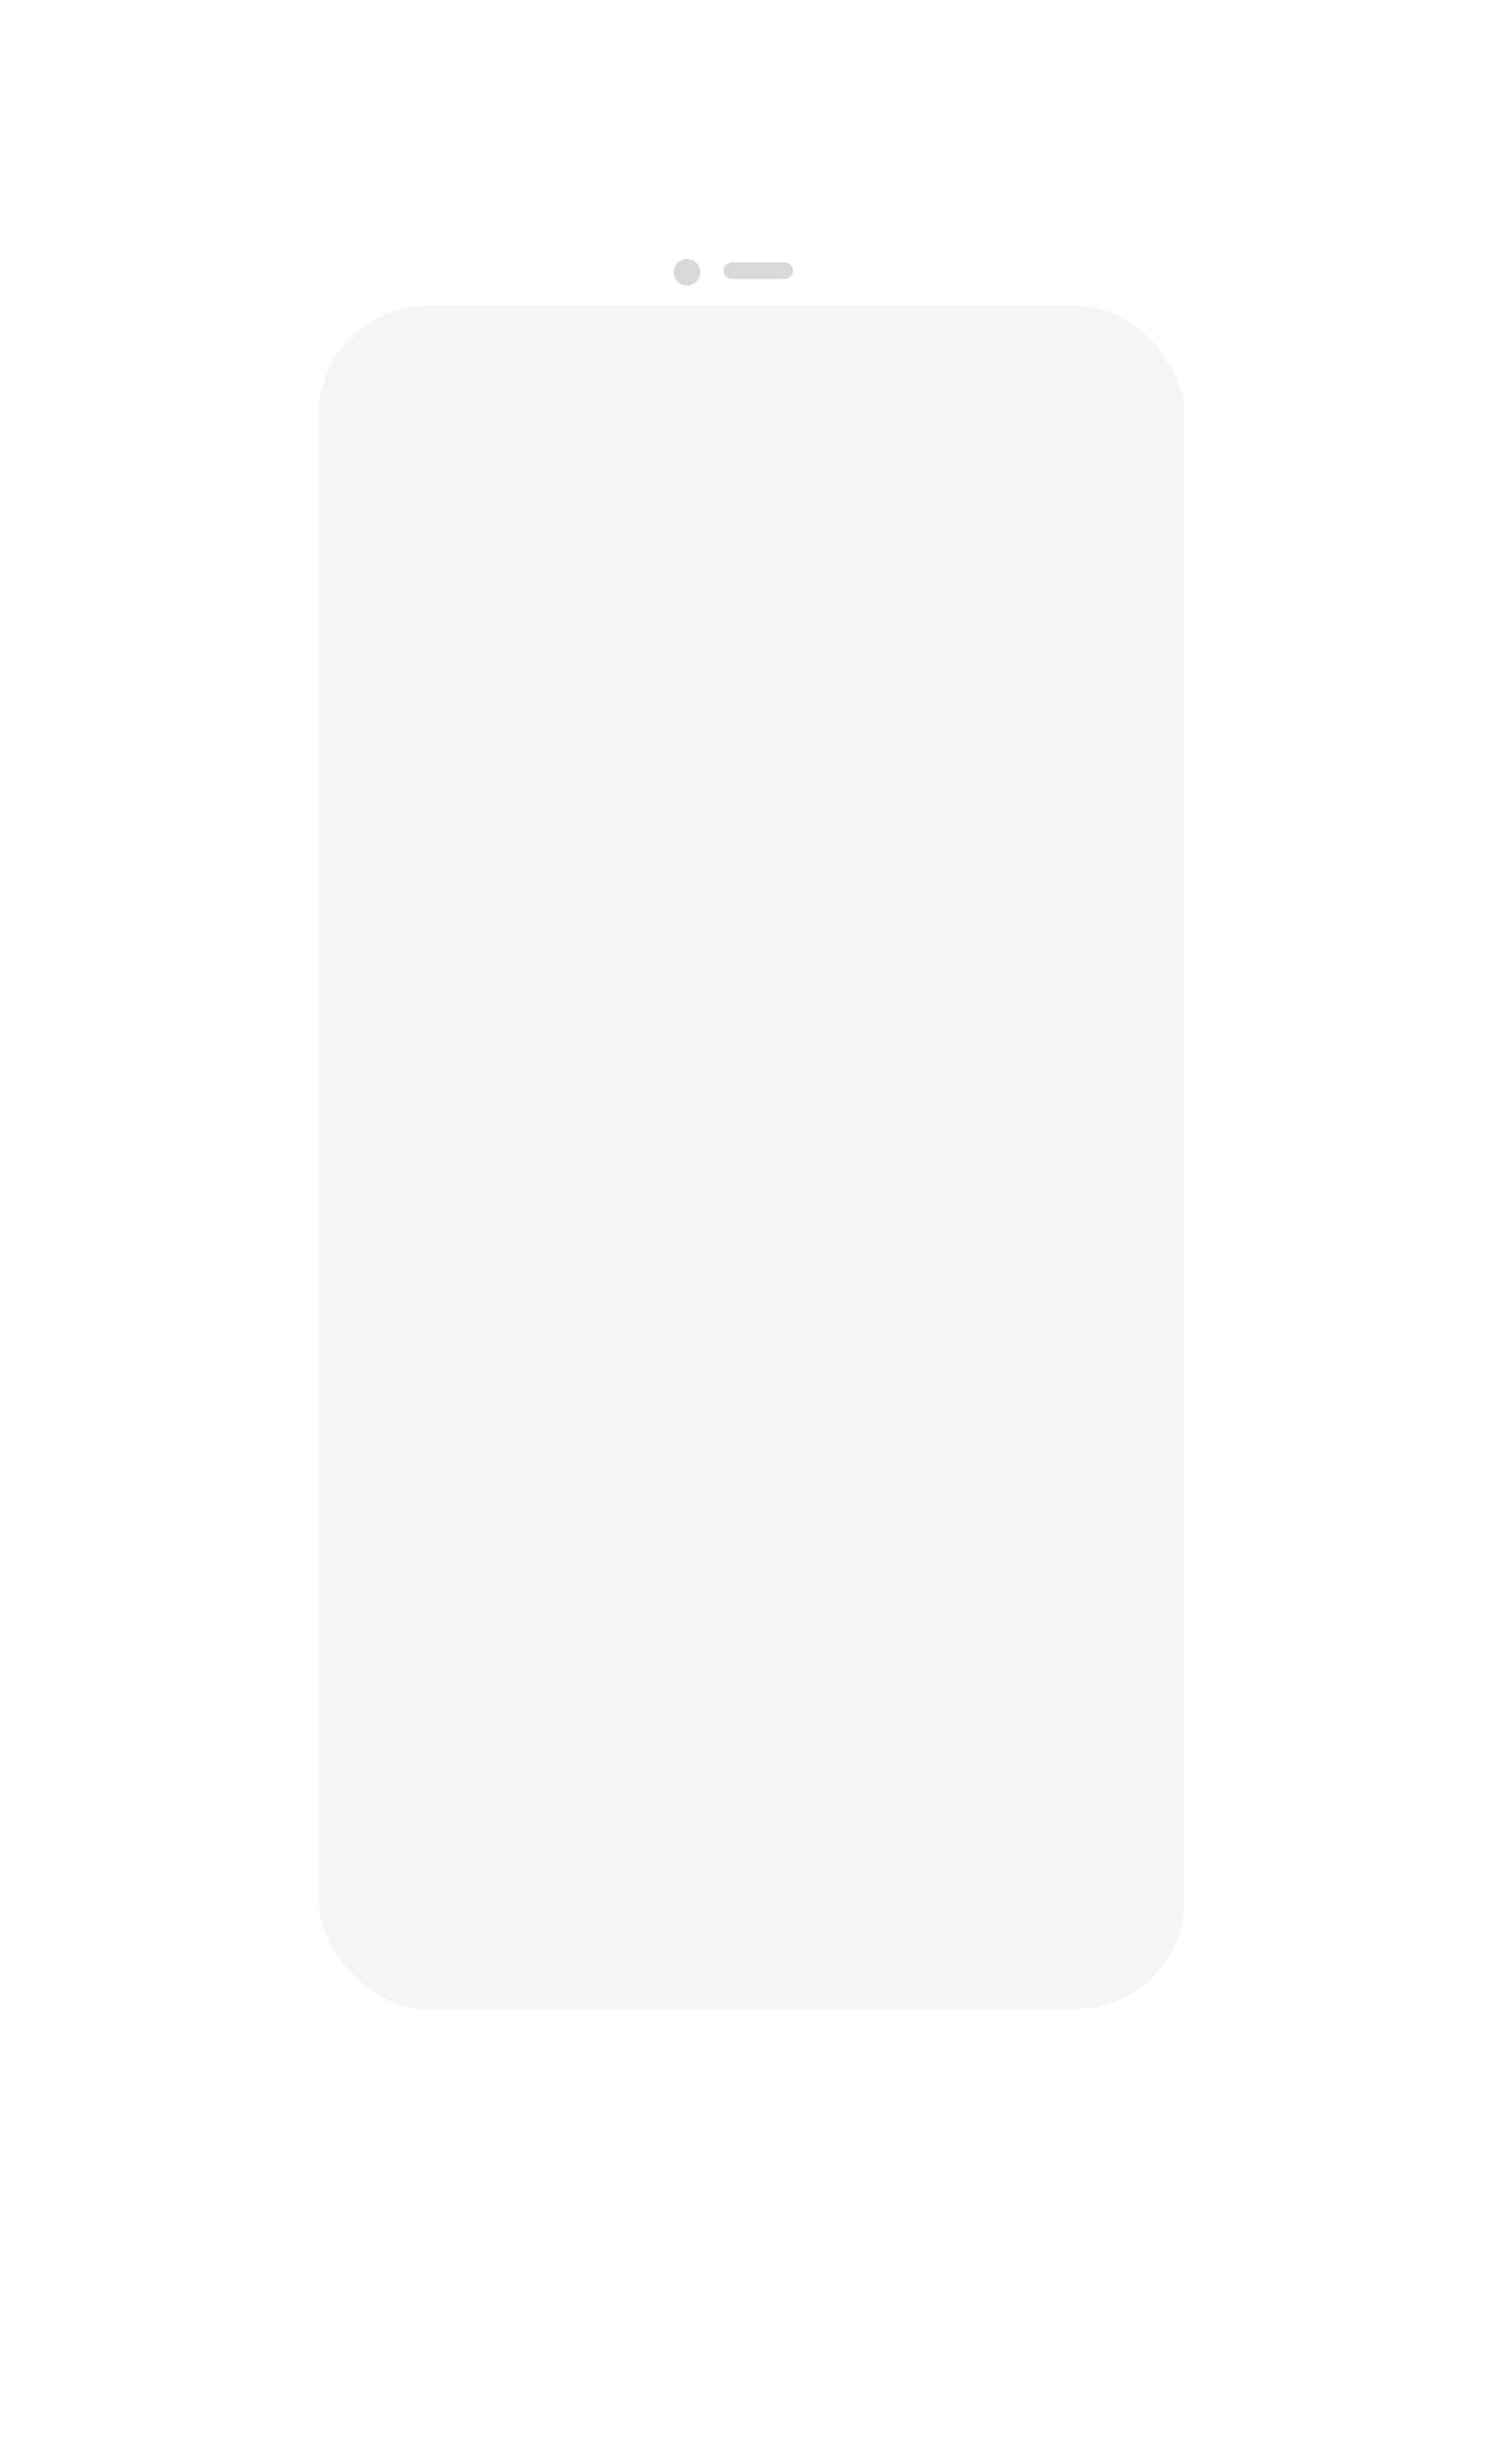 <svg width="455" height="742" viewBox="0 0 455 742" fill="none" xmlns="http://www.w3.org/2000/svg">
<g filter="url(#filter0_di_2526_32985)">
<rect x="83" y="69" width="289" height="576" rx="38" fill="white"/>
</g>
<circle cx="207" cy="82" r="4" fill="#D9D9D9"/>
<rect x="218" y="79" width="21" height="5" rx="2.5" fill="#D9D9D9"/>
<rect x="96" y="92" width="261" height="513" rx="33" fill="#F5F5F5"/>
<defs>
<filter id="filter0_di_2526_32985" x="0" y="0" width="455" height="742" filterUnits="userSpaceOnUse" color-interpolation-filters="sRGB">
<feFlood flood-opacity="0" result="BackgroundImageFix"/>
<feColorMatrix in="SourceAlpha" type="matrix" values="0 0 0 0 0 0 0 0 0 0 0 0 0 0 0 0 0 0 127 0" result="hardAlpha"/>
<feMorphology radius="17" operator="erode" in="SourceAlpha" result="effect1_dropShadow_2526_32985"/>
<feOffset dy="14"/>
<feGaussianBlur stdDeviation="50"/>
<feComposite in2="hardAlpha" operator="out"/>
<feColorMatrix type="matrix" values="0 0 0 0 0 0 0 0 0 0 0 0 0 0 0 0 0 0 0.49 0"/>
<feBlend mode="normal" in2="BackgroundImageFix" result="effect1_dropShadow_2526_32985"/>
<feBlend mode="normal" in="SourceGraphic" in2="effect1_dropShadow_2526_32985" result="shape"/>
<feColorMatrix in="SourceAlpha" type="matrix" values="0 0 0 0 0 0 0 0 0 0 0 0 0 0 0 0 0 0 127 0" result="hardAlpha"/>
<feMorphology radius="1" operator="dilate" in="SourceAlpha" result="effect2_innerShadow_2526_32985"/>
<feOffset dy="3"/>
<feGaussianBlur stdDeviation="13"/>
<feComposite in2="hardAlpha" operator="arithmetic" k2="-1" k3="1"/>
<feColorMatrix type="matrix" values="0 0 0 0 0 0 0 0 0 0 0 0 0 0 0 0 0 0 0.06 0"/>
<feBlend mode="normal" in2="shape" result="effect2_innerShadow_2526_32985"/>
</filter>
</defs>
</svg>
